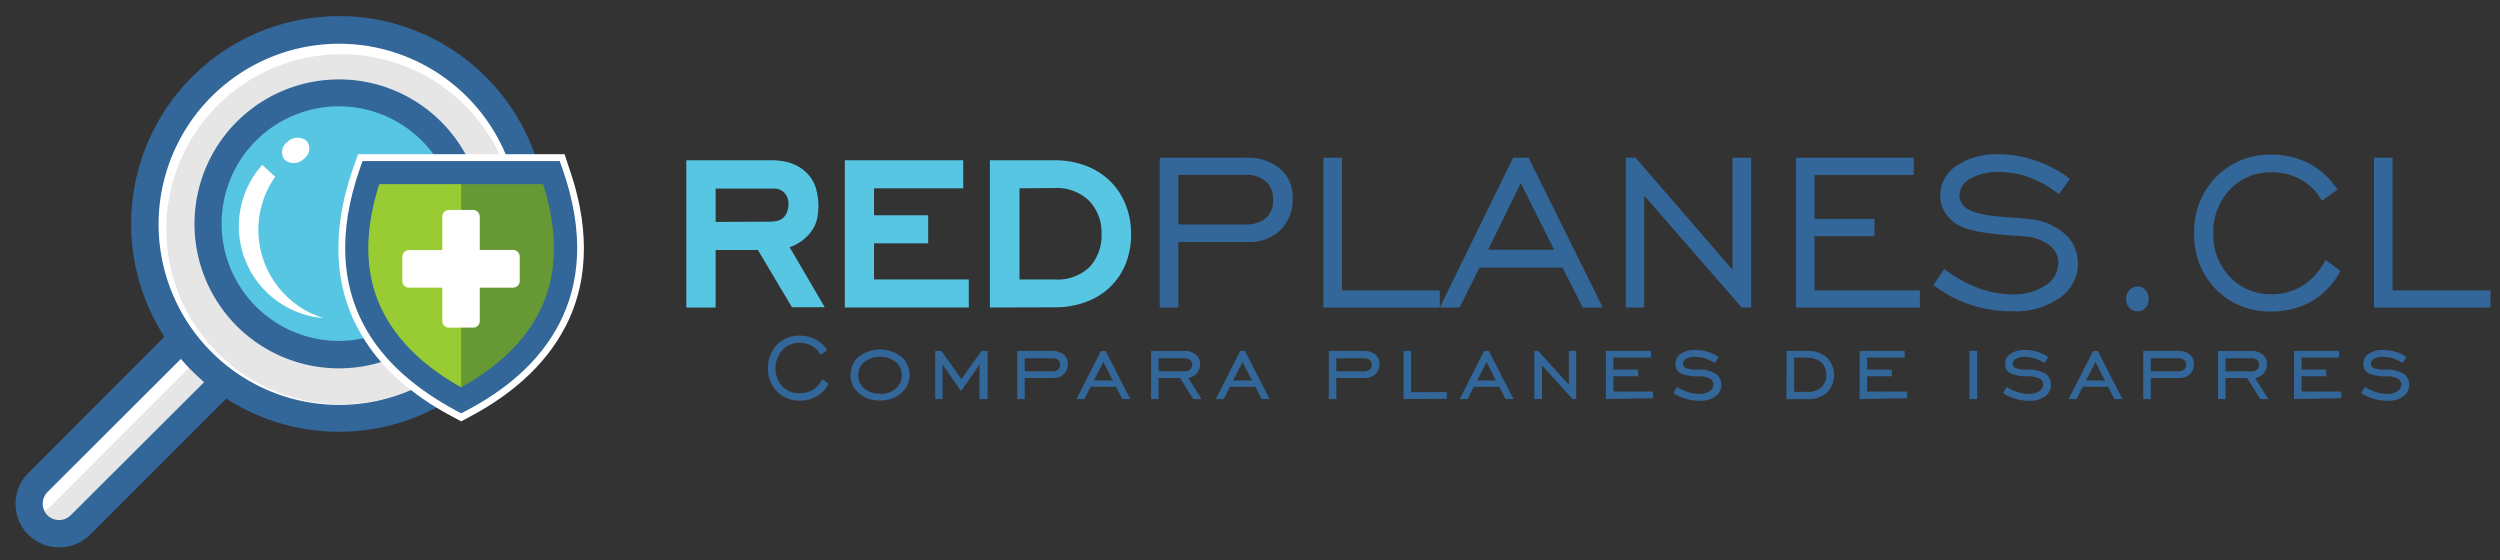 <svg id="Layer_1" data-name="Layer 1" xmlns="http://www.w3.org/2000/svg" viewBox="0 0 375.19 84.11">
  <rect x="0" y="0" width="375.19" height="84.11" fill="#333333" stroke="none"/>
  <defs>
    <style>
      .cls-1 {
        fill: #e6e6e6;
      }

      .cls-1, .cls-2, .cls-3, .cls-6, .cls-7 {
        fill-rule: evenodd;
      }

      .cls-2, .cls-4 {
        fill: #fff;
      }

      .cls-3, .cls-8 {
        fill: #369;
      }

      .cls-5 {
        fill: #57c6e3;
      }

      .cls-6 {
        fill: #9c3;
      }

      .cls-7 {
        fill: #693;
      }
    </style>
  </defs>
  <title>logo</title>
  <path class="cls-1" d="M37.43,47.05h0a4.55,4.55,0,0,1,0,6.39L12.08,78.79a4.55,4.55,0,0,1-6.39,0h0a4.54,4.54,0,0,1,0-6.4L31,47.05A4.54,4.54,0,0,1,37.43,47.05Z"/>
  <path class="cls-2" d="M5.15,77.22a4.53,4.53,0,0,1,1.3-3.63L31.8,48.24A4.44,4.44,0,0,1,34.21,47a4.49,4.49,0,0,1-1.3,3.63L7.57,76A4.46,4.46,0,0,1,5.15,77.22Z"/>
  <path class="cls-3" d="M38.18,45h.09l.6.6a6.58,6.58,0,0,1,0,9.29L13.53,80.23a6.58,6.58,0,0,1-9.29,0l-.6-.6v-.09a6.6,6.6,0,0,1-1.31-4A6.51,6.51,0,0,1,4.24,71h0L29.59,45.6a6.53,6.53,0,0,1,4.64-1.91,6.62,6.62,0,0,1,4,1.31ZM36.7,50.24a2.43,2.43,0,0,0-.7-1.72l0,0h0a2.49,2.49,0,0,0-3.5,0L7.13,73.84h0a2.49,2.49,0,0,0,0,3.5l0,0a2.48,2.48,0,0,0,3.47,0L36,52A2.44,2.44,0,0,0,36.7,50.24Z"/>
  <circle class="cls-4" cx="50.87" cy="33.6" r="29.14"/>
  <path class="cls-1" d="M69.79,15.83a26.26,26.26,0,1,1-37.14,0A26.25,26.25,0,0,1,69.79,15.83Z"/>
  <path class="cls-3" d="M72.92,11.55A31.19,31.19,0,1,1,50.87,2.42a31.09,31.09,0,0,1,22.05,9.13ZM70,14.44A27.1,27.1,0,1,0,78,33.6,27,27,0,0,0,70,14.44Z"/>
  <circle class="cls-5" cx="50.87" cy="33.6" r="19.64"/>
  <path class="cls-3" d="M66.2,18.27a21.68,21.68,0,1,1-15.33-6.35A21.65,21.65,0,0,1,66.2,18.27ZM68.46,33.6A17.6,17.6,0,1,0,63.31,46,17.53,17.53,0,0,0,68.46,33.6Z"/>
  <path class="cls-2" d="M48.56,47.74a13.83,13.83,0,0,1-9.2-23l1.94,1.79A13.84,13.84,0,0,0,42.85,44.3,13.66,13.66,0,0,0,48.56,47.74Z"/>
  <path class="cls-2" d="M43.08,21.35A2.17,2.17,0,0,1,46,21.13a1.84,1.84,0,0,1-.36,2.67,2.16,2.16,0,0,1-2.87.23A1.84,1.84,0,0,1,43.08,21.35Z"/>
  <g>
    <path class="cls-2" d="M84.83,49.07c-3.11,6-8.44,10.35-14.32,13.47l-1.3.69-1.29-.69C62,59.42,56.7,55.08,53.59,49.07c-4-7.67-3.32-16.14-.51-24.08l.65-1.85h31L85.34,25c2.81,7.94,3.47,16.41-.51,24.08ZM69.21,57c4.36-2.51,8.37-5.89,10.72-10.41,2.93-5.66,2.6-11.93.81-17.87H57.68c-1.79,5.94-2.12,12.21.81,17.87C60.84,51.06,64.85,54.44,69.21,57Z"/>
    <path class="cls-6" d="M69.21,60.1c10.57-5.6,20-15.78,13.53-34.2H55.68C49.17,44.32,58.65,54.5,69.21,60.1Z"/>
    <path class="cls-7" d="M69.21,60.1c10.57-5.6,20-15.78,13.53-34.2H69.21Z"/>
    <path class="cls-3" d="M69.21,58.13C73.92,55.5,78.3,51.91,80.84,47s3.27-11.24.66-19.37H56.92C54.31,35.77,55,42.1,57.58,47S64.5,55.5,69.21,58.13ZM83.92,48.6c-3.07,5.92-8.34,10.09-13.89,13l-.82.43-.81-.43c-5.55-3-10.83-7.12-13.9-13S50.61,35.05,54,25.33l.42-1.16H84l.41,1.16C87.82,35.05,87,42.66,83.92,48.6Z"/>
    <path class="cls-2" d="M67.38,31.51H71a1,1,0,0,1,1,1v5h5a1,1,0,0,1,1,1v3.66a1,1,0,0,1-1,1H72v5a1,1,0,0,1-1,1H67.38a1,1,0,0,1-1-1v-5h-5a1,1,0,0,1-1-1V38.53a1,1,0,0,1,1-1h5v-5A1,1,0,0,1,67.38,31.51Z"/>
  </g>
  <g>
    <path class="cls-5" d="M113.74,37.52H107.4v8.63H103V24.05H115.7c.36,0,.76,0,1.21.06a8.83,8.83,0,0,1,1.37.25,6.8,6.8,0,0,1,1.42.57,5.44,5.44,0,0,1,1.34,1,5.32,5.32,0,0,1,1.46,2.5,10.82,10.82,0,0,1,.33,2.5,9.45,9.45,0,0,1-.23,2,5,5,0,0,1-1,2,6.7,6.7,0,0,1-3.09,2.17l5.26,9h-4.92Zm1.67-4.25a6.51,6.51,0,0,0,1.16-.11,1.94,1.94,0,0,0,1.05-.56,2.17,2.17,0,0,0,.54-.9,3.46,3.46,0,0,0,.17-1.06,2.36,2.36,0,0,0-.3-1.27,2,2,0,0,0-.62-.69,2.1,2.1,0,0,0-1.09-.38c-.41,0-.83,0-1.25,0H107.4v5Z"/>
    <path class="cls-5" d="M126.79,24.05h17.77v4.21H131.17v4.05h8.13v4.21h-8.13v5.42h14.22v4.21h-18.6Z"/>
    <path class="cls-5" d="M148.56,46.15V24.05h9.64a13.19,13.19,0,0,1,4.77.83,10.61,10.61,0,0,1,3.65,2.32,10.17,10.17,0,0,1,2.31,3.52,11.74,11.74,0,0,1,.82,4.42,12.08,12.08,0,0,1-.79,4.4A10,10,0,0,1,166.68,43a10.47,10.47,0,0,1-3.63,2.29,13.23,13.23,0,0,1-4.85.83ZM153,28.26V41.94h5.22a6.93,6.93,0,0,0,5.31-1.88,6.93,6.93,0,0,0,1.78-5,6.78,6.78,0,0,0-1.86-4.92,6.94,6.94,0,0,0-5.23-1.92Z"/>
    <path class="cls-8" d="M174.05,46.15V23.67h12.89a7.67,7.67,0,0,1,5.16,1.63A5.57,5.57,0,0,1,194,29.76a6.38,6.38,0,0,1-1.82,4.75,6.6,6.6,0,0,1-4.86,1.81H176.84v9.83Zm2.79-12.46h9.92a4.74,4.74,0,0,0,3.2-.94A3.4,3.4,0,0,0,191.05,30,3.5,3.5,0,0,0,190,27.25a4.38,4.38,0,0,0-3.06-1H176.84Z"/>
    <path class="cls-8" d="M198.61,46.15V23.67h2.79v19.9h14.68v2.58Z"/>
    <path class="cls-8" d="M216.08,46.15l11-22.48h2.32l11.14,22.48h-3l-3.05-6H222.05l-3,6Zm7.25-8.67h9.9l-5-10Z"/>
    <path class="cls-8" d="M244,46.15V23.67h1.46L260,40.47V23.67h2.81V46.15h-1.42l-14.64-16.8v16.8Z"/>
    <path class="cls-8" d="M269.53,46.15V23.67h17.68v2.59H272.32v6.6h9v2.58h-9v8.13h15.81v2.58Z"/>
    <path class="cls-8" d="M290.16,42.77l1.63-2.42a18.94,18.94,0,0,0,5,2.83,14.36,14.36,0,0,0,5.1,1,8.75,8.75,0,0,0,5.06-1.33,4,4,0,0,0,1.95-3.4,3.27,3.27,0,0,0-1.4-2.71,7.18,7.18,0,0,0-3.86-1.28q-.59-.06-1.71-.12-5.53-.39-7.55-1.3a6,6,0,0,1-2.39-2,4.63,4.63,0,0,1-.81-2.68,5.32,5.32,0,0,1,2.42-4.46,10.58,10.58,0,0,1,6.3-1.75,17.09,17.09,0,0,1,5.54.93,19,19,0,0,1,5.21,2.74L309,29.17a15.58,15.58,0,0,0-4.37-2.51,13.38,13.38,0,0,0-4.71-.85,8.06,8.06,0,0,0-4.2,1,2.87,2.87,0,0,0-1.65,2.47,2.16,2.16,0,0,0,.27,1.08,3,3,0,0,0,.81.92q1.38,1,6,1.32c1.41.08,2.5.17,3.28.27a9.31,9.31,0,0,1,5.41,2.2,5.77,5.77,0,0,1,2,4.45,6.22,6.22,0,0,1-2.74,5.2,11.73,11.73,0,0,1-7.18,2,19.34,19.34,0,0,1-6.24-1A18.75,18.75,0,0,1,290.16,42.77Z"/>
    <path class="cls-8" d="M320.79,43a1.51,1.51,0,0,1,1.19.53,1.93,1.93,0,0,1,.48,1.36,1.84,1.84,0,0,1-.48,1.31,1.53,1.53,0,0,1-1.19.52,1.58,1.58,0,0,1-1.22-.52,1.8,1.8,0,0,1-.49-1.31,1.93,1.93,0,0,1,.5-1.35A1.59,1.59,0,0,1,320.79,43Z"/>
    <path class="cls-8" d="M349,39l2.24,1.67A11.26,11.26,0,0,1,347,45.17a11.85,11.85,0,0,1-6.11,1.57,11.22,11.22,0,0,1-8.34-3.33A11.5,11.5,0,0,1,329.3,35a11.52,11.52,0,0,1,3.3-8.46,11.24,11.24,0,0,1,8.33-3.33,11.89,11.89,0,0,1,5.68,1.37,11.05,11.05,0,0,1,4.18,3.89l-2.34,1.67A7.7,7.7,0,0,0,345.39,27a8.84,8.84,0,0,0-4.46-1.14,8.33,8.33,0,0,0-6.27,2.6A9.1,9.1,0,0,0,332.17,35a9.07,9.07,0,0,0,2.49,6.56,8.32,8.32,0,0,0,6.27,2.59,8.57,8.57,0,0,0,4.7-1.31A9.82,9.82,0,0,0,349,39Z"/>
    <path class="cls-8" d="M356.28,46.15V23.67h2.79v19.9h14.69v2.58Z"/>
  </g>
  <g>
    <path class="cls-8" d="M123.41,56.91l.93.69a4.55,4.55,0,0,1-1.76,1.87,4.87,4.87,0,0,1-2.53.66,4.66,4.66,0,0,1-3.46-1.38,5.18,5.18,0,0,1,0-7,4.67,4.67,0,0,1,3.46-1.38,4.93,4.93,0,0,1,2.36.57,4.6,4.6,0,0,1,1.73,1.61l-1,.69a3.24,3.24,0,0,0-1.27-1.3,3.62,3.62,0,0,0-1.85-.48,3.46,3.46,0,0,0-2.61,1.08,4.12,4.12,0,0,0,0,5.45A3.49,3.49,0,0,0,120.05,59a3.57,3.57,0,0,0,2-.54A4.08,4.08,0,0,0,123.41,56.91Z"/>
    <path class="cls-8" d="M132.06,60.11A4.63,4.63,0,0,1,128.89,59a3.51,3.51,0,0,1-1.24-2.74,3.45,3.45,0,0,1,1.24-2.73,5.22,5.22,0,0,1,6.36,0,3.44,3.44,0,0,1,1.24,2.73A3.49,3.49,0,0,1,135.25,59,4.69,4.69,0,0,1,132.06,60.11Zm0-1a3.45,3.45,0,0,0,2.36-.79,2.62,2.62,0,0,0,0-4,3.91,3.91,0,0,0-4.7,0,2.52,2.52,0,0,0-.91,2,2.49,2.49,0,0,0,.91,2A3.42,3.42,0,0,0,132.06,59.06Z"/>
    <path class="cls-8" d="M140.35,59.89V52.67h.94l3,4.22,3-4.22h.93v7.22H147V54.7l-2.77,4-2.77-4v5.19Z"/>
    <path class="cls-8" d="M153.79,56.73v3.16h-1.13V52.67h5.24a2.55,2.55,0,0,1,1.74.53,1.81,1.81,0,0,1,.62,1.48,2,2,0,0,1-.61,1.48,2.33,2.33,0,0,1-1.63.57Zm0-1h4.11a1.37,1.37,0,0,0,.89-.26,1,1,0,0,0,0-1.44,1.27,1.27,0,0,0-.85-.26h-4.16Z"/>
    <path class="cls-8" d="M161.55,59.89l3.67-7.22h.71l3.7,7.22h-1.21l-.93-1.84h-3.82l-.93,1.84Zm2.61-2.79H167l-1.41-2.77Z"/>
    <path class="cls-8" d="M173.88,56.73v3.16h-1.13V52.68h5a2.56,2.56,0,0,1,1.73.54,1.82,1.82,0,0,1,.63,1.48,2,2,0,0,1-.5,1.33,2.15,2.15,0,0,1-1.29.69l2,3.17h-1.23l-2-3.16Zm0-1h3.84a1.37,1.37,0,0,0,.89-.26,1,1,0,0,0,0-1.45,1.43,1.43,0,0,0-.89-.25h-3.84Z"/>
    <path class="cls-8" d="M182.46,59.89l3.67-7.22h.71l3.7,7.22h-1.21l-.94-1.84h-3.81l-.93,1.84Zm2.61-2.79h2.82l-1.4-2.77Z"/>
    <path class="cls-8" d="M200.55,56.73v3.16h-1.13V52.67h5.25a2.54,2.54,0,0,1,1.73.53,1.81,1.81,0,0,1,.62,1.48,2,2,0,0,1-.61,1.48,2.31,2.31,0,0,1-1.63.57Zm0-1h4.12a1.36,1.36,0,0,0,.88-.26.87.87,0,0,0,.31-.72.89.89,0,0,0-.3-.72,1.26,1.26,0,0,0-.84-.26h-4.17Z"/>
    <path class="cls-8" d="M210.64,59.89V52.67h1.13v6.18h5.36v1Z"/>
    <path class="cls-8" d="M219.06,59.89l3.67-7.22h.71l3.7,7.22h-1.2L225,58.05h-3.81l-.93,1.84Zm2.62-2.79h2.82l-1.4-2.77Z"/>
    <path class="cls-8" d="M230.26,59.89V52.67h.59l4.59,5.07V52.67h1.11v7.22H236l-4.58-5.06v5.06Z"/>
    <path class="cls-8" d="M241,59.89V52.67h6.77v1h-5.63v1.8h3.7v1h-3.7v2.29h5.94v1Z"/>
    <path class="cls-8" d="M251.14,59l.55-.94a6.55,6.55,0,0,0,1.62.78,5.76,5.76,0,0,0,1.68.27,2.79,2.79,0,0,0,1.56-.39,1.18,1.18,0,0,0,.59-1,1,1,0,0,0-.54-.92,3.89,3.89,0,0,0-1.71-.33,6,6,0,0,1-2.7-.46,1.51,1.51,0,0,1-.74-1.42,1.75,1.75,0,0,1,.81-1.5,3.7,3.7,0,0,1,2.17-.57,6.37,6.37,0,0,1,1.8.26,7,7,0,0,1,1.69.78l-.57.94a5.92,5.92,0,0,0-1.45-.71,5.08,5.08,0,0,0-1.49-.24,2.64,2.64,0,0,0-1.32.28.86.86,0,0,0-.5.76.7.7,0,0,0,.51.68,5.29,5.29,0,0,0,1.74.2,4.69,4.69,0,0,1,2.6.59,1.92,1.92,0,0,1,.88,1.73,2,2,0,0,1-.89,1.7,3.71,3.71,0,0,1-2.31.67,7.42,7.42,0,0,1-2.08-.3A7.11,7.11,0,0,1,251.14,59Z"/>
    <path class="cls-8" d="M271.34,52.67a4,4,0,0,1,2.85,1,3.73,3.73,0,0,1,0,5.23,4.09,4.09,0,0,1-2.87,1h-3.21V52.67Zm0,1h-2.08v5.14h2.08a2.83,2.83,0,0,0,2-.69,2.46,2.46,0,0,0,.74-1.88,2.4,2.4,0,0,0-.76-1.85A2.79,2.79,0,0,0,271.35,53.71Z"/>
    <path class="cls-8" d="M279.08,59.89V52.67h6.77v1h-5.64v1.8h3.7v1h-3.7v2.29h6v1Z"/>
    <path class="cls-8" d="M295.57,59.89V52.65h1.15v7.24Z"/>
    <path class="cls-8" d="M300.61,59l.55-.94a6.62,6.62,0,0,0,1.63.78,5.66,5.66,0,0,0,1.68.27,2.76,2.76,0,0,0,1.55-.39,1.17,1.17,0,0,0,.6-1,1,1,0,0,0-.55-.92,3.84,3.84,0,0,0-1.7-.33,6,6,0,0,1-2.71-.46,1.51,1.51,0,0,1-.73-1.42,1.75,1.75,0,0,1,.81-1.5,3.66,3.66,0,0,1,2.16-.57,6.49,6.49,0,0,1,1.81.26,7.09,7.09,0,0,1,1.68.78l-.56.94a6,6,0,0,0-1.46-.71,5,5,0,0,0-1.48-.24,2.64,2.64,0,0,0-1.32.28.86.86,0,0,0-.5.76.71.71,0,0,0,.5.68,5.41,5.41,0,0,0,1.75.2,4.72,4.72,0,0,1,2.6.59,1.92,1.92,0,0,1,.88,1.73,2.07,2.07,0,0,1-.89,1.7,3.74,3.74,0,0,1-2.31.67,7.49,7.49,0,0,1-2.09-.3A7.25,7.25,0,0,1,300.61,59Z"/>
    <path class="cls-8" d="M310.45,59.89l3.67-7.22h.71l3.7,7.22h-1.21l-.94-1.84h-3.81l-.93,1.84Zm2.61-2.79h2.83l-1.41-2.77Z"/>
    <path class="cls-8" d="M322.78,56.73v3.16h-1.13V52.67h5.25a2.54,2.54,0,0,1,1.73.53,1.81,1.81,0,0,1,.62,1.48,2,2,0,0,1-.61,1.48,2.31,2.31,0,0,1-1.63.57Zm0-1h4.12a1.36,1.36,0,0,0,.88-.26.87.87,0,0,0,.31-.72.89.89,0,0,0-.3-.72,1.26,1.26,0,0,0-.84-.26h-4.17Z"/>
    <path class="cls-8" d="M334,56.73v3.16h-1.13V52.68h5a2.58,2.58,0,0,1,1.73.54,1.84,1.84,0,0,1,.62,1.48,2,2,0,0,1-.49,1.33,2.15,2.15,0,0,1-1.29.69l2,3.17h-1.22l-2-3.16Zm0-1h3.84a1.39,1.39,0,0,0,.89-.26,1,1,0,0,0,0-1.45,1.45,1.45,0,0,0-.89-.25H334Z"/>
    <path class="cls-8" d="M344.28,59.89V52.67h6.77v1h-5.64v1.8h3.7v1h-3.7v2.29h5.95v1Z"/>
    <path class="cls-8" d="M354.37,59l.55-.94a6.62,6.62,0,0,0,1.63.78,5.66,5.66,0,0,0,1.68.27,2.76,2.76,0,0,0,1.55-.39,1.16,1.16,0,0,0,.59-1,1,1,0,0,0-.54-.92,3.87,3.87,0,0,0-1.7-.33,6,6,0,0,1-2.71-.46,1.51,1.51,0,0,1-.73-1.42,1.77,1.77,0,0,1,.8-1.5,3.7,3.7,0,0,1,2.17-.57,6.49,6.49,0,0,1,1.81.26,7.09,7.09,0,0,1,1.68.78l-.56.94a6,6,0,0,0-1.46-.71,5,5,0,0,0-1.49-.24,2.63,2.63,0,0,0-1.31.28.84.84,0,0,0-.5.76.69.69,0,0,0,.5.68,5.41,5.41,0,0,0,1.75.2,4.72,4.72,0,0,1,2.6.59,1.94,1.94,0,0,1,.88,1.73,2.07,2.07,0,0,1-.89,1.7,3.76,3.76,0,0,1-2.32.67,7.47,7.47,0,0,1-2.08-.3A7.25,7.25,0,0,1,354.37,59Z"/>
  </g>
</svg>
